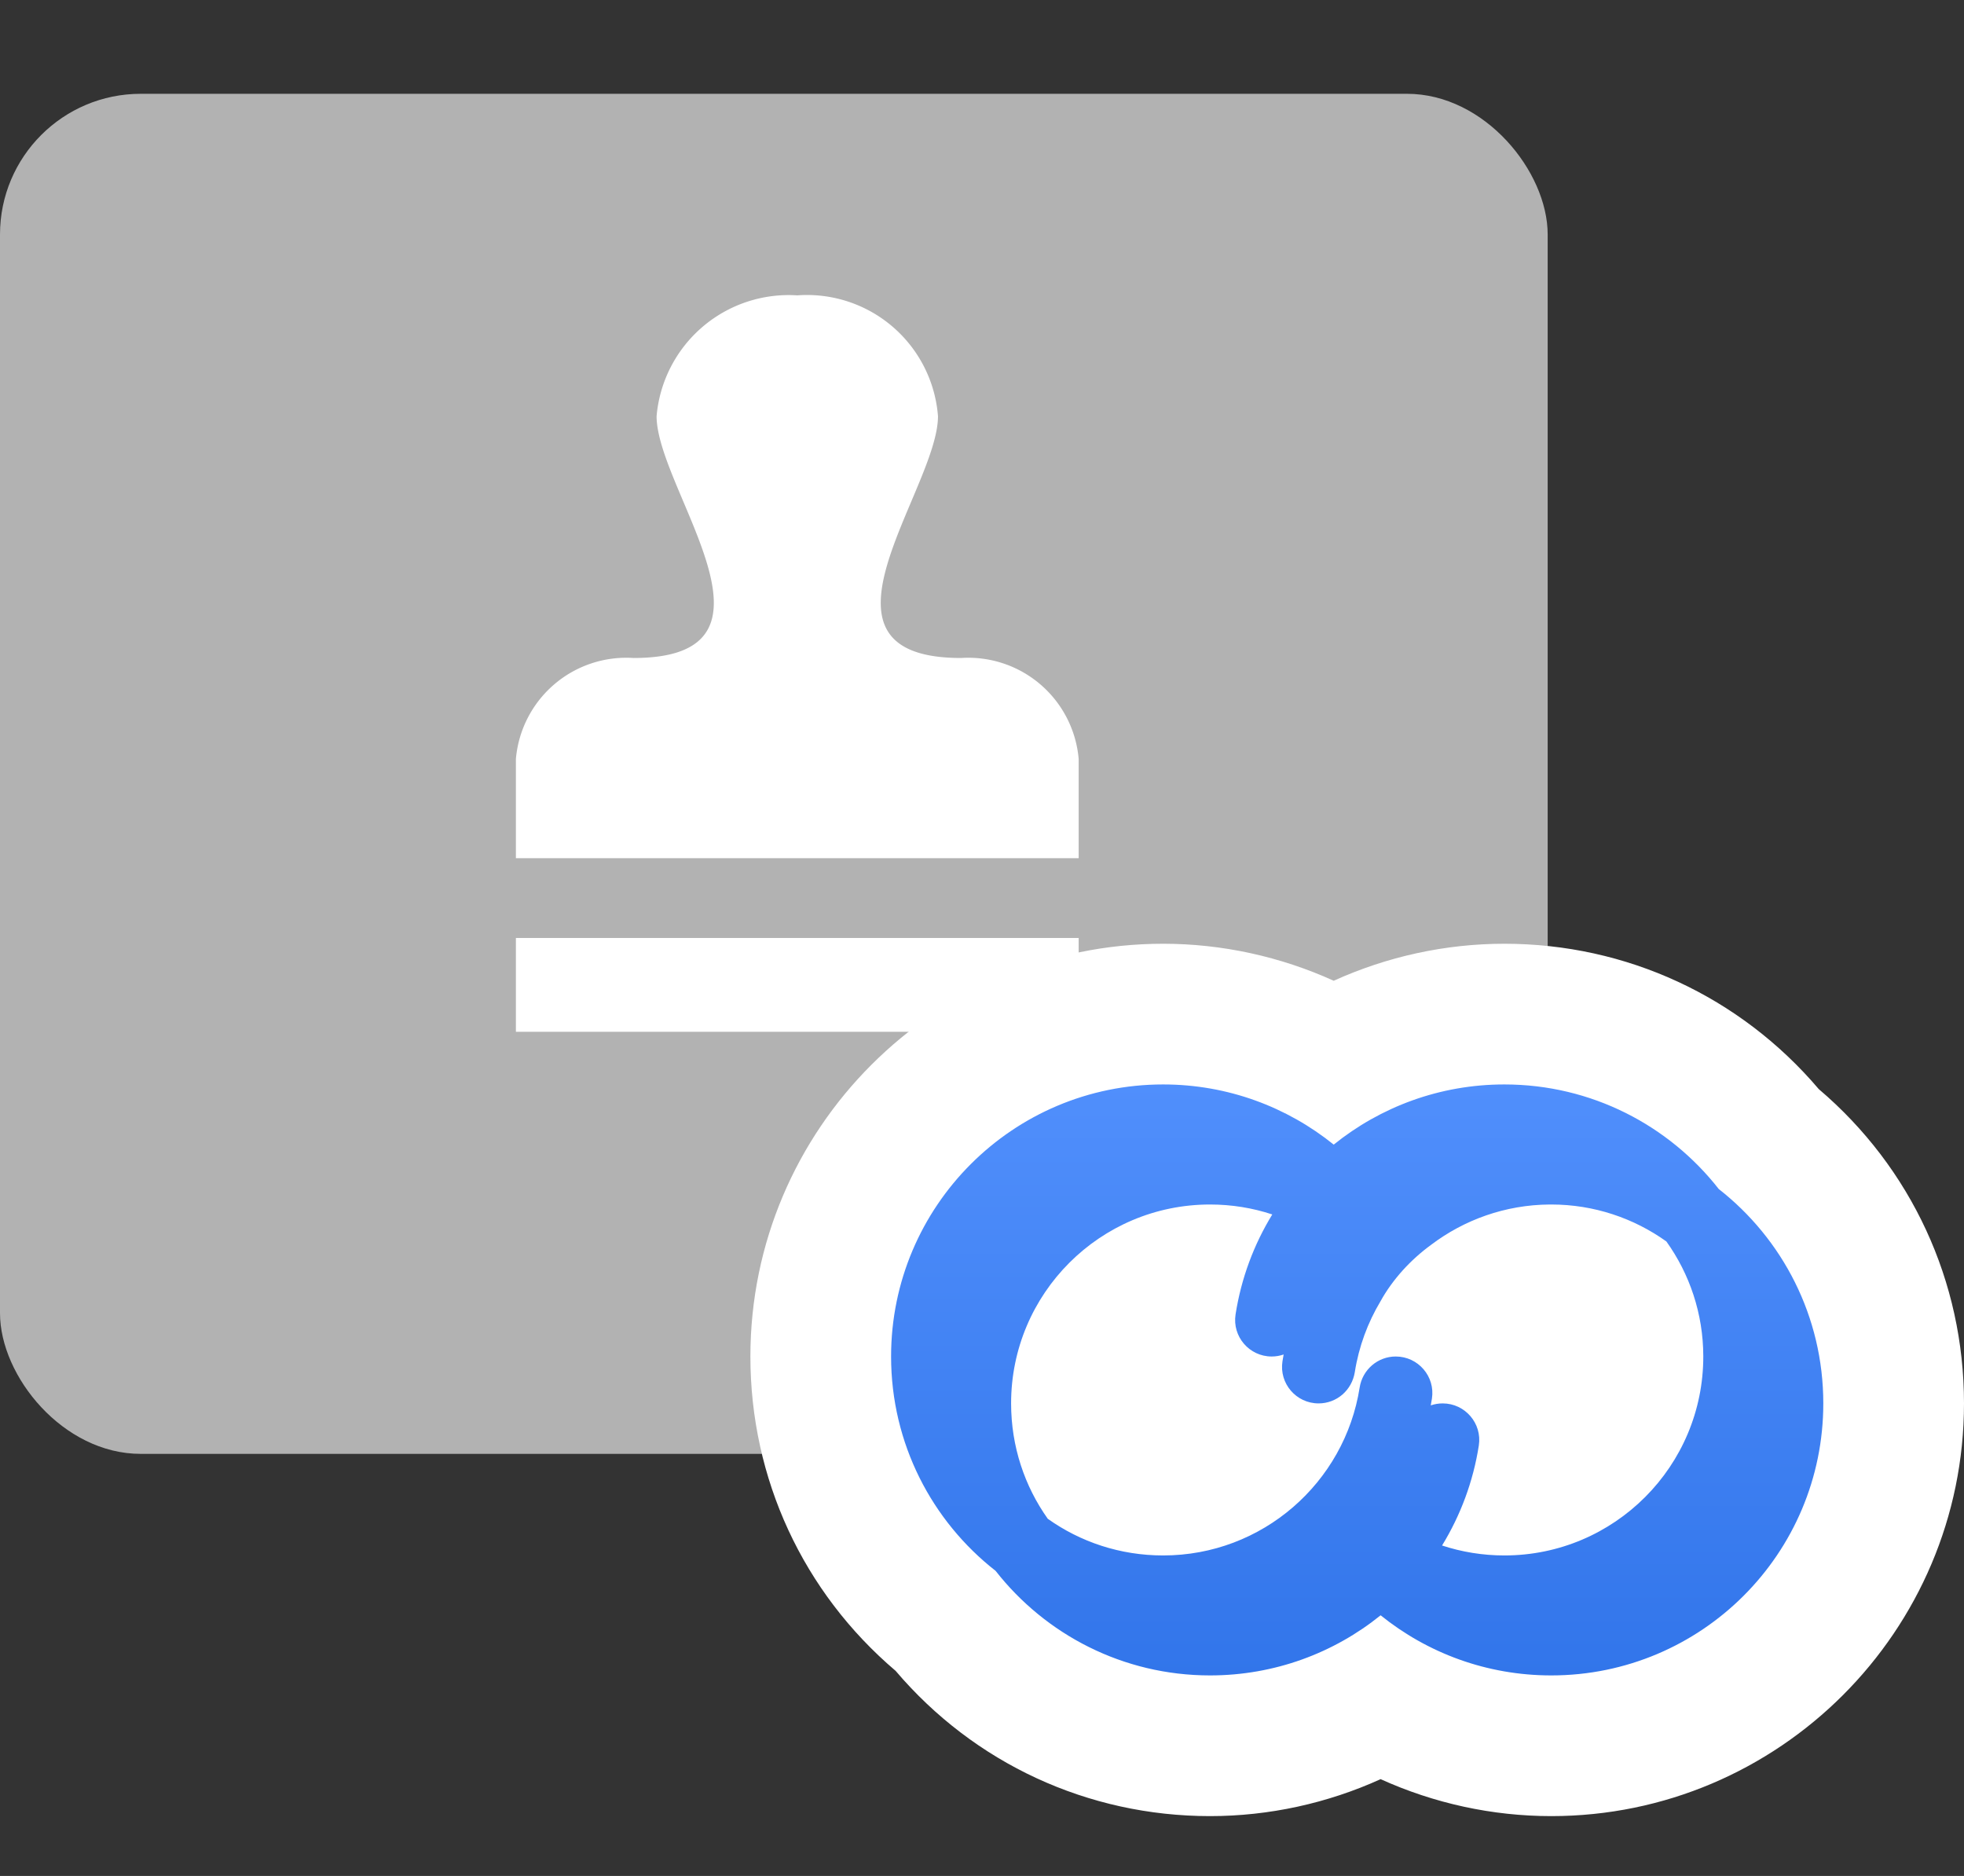 <svg xmlns="http://www.w3.org/2000/svg" xmlns:xlink="http://www.w3.org/1999/xlink" width="41.877" height="40" viewBox="0 0 41.877 40"><rect x="0" y="0" width="41.877" height="40" fill="#333333" stroke="none"/><defs><style>.a{fill:none;}.b{fill:#b2b2b2;}.c,.e,.g{fill:#fff;}.c{fill-rule:evenodd;}.d{fill:url(#a);}.f,.g{stroke:none;}</style><linearGradient id="a" x1="0.5" x2="0.5" y2="1" gradientUnits="objectBoundingBox"><stop offset="0" stop-color="#5492fe"/><stop offset="1" stop-color="#2e72e8"/></linearGradient></defs><g transform="translate(-1339 -2183)"><rect class="a" width="40" height="40" transform="translate(1339 2183)"/><rect class="b" width="33" height="29" rx="3" transform="translate(1339 2185)"/><path class="c" d="M149.913,100a2.826,2.826,0,0,0-3,2.577c0,1.563,3.049,5.155-.492,5.155a2.362,2.362,0,0,0-2.508,2.155V112h12v-2.113a2.362,2.362,0,0,0-2.508-2.155c-3.541,0-.492-3.592-.492-5.155a2.8,2.8,0,0,0-3-2.577Z" transform="translate(1206.087 2089.298)"/><g class="d" transform="translate(-792 2940.527)"><path class="f" d="M 2164.076 -720.303 C 2162.797 -720.303 2161.539 -720.643 2160.438 -721.274 C 2159.338 -720.643 2158.08 -720.303 2156.801 -720.303 C 2154.6 -720.303 2152.556 -721.271 2151.162 -722.965 C 2149.468 -724.358 2148.5 -726.403 2148.5 -728.603 C 2148.5 -732.629 2151.775 -735.904 2155.801 -735.904 C 2157.079 -735.904 2158.337 -735.564 2159.438 -734.932 C 2160.539 -735.564 2161.797 -735.904 2163.076 -735.904 C 2165.277 -735.904 2167.321 -734.935 2168.715 -733.24 C 2170.409 -731.847 2171.377 -729.803 2171.377 -727.603 C 2171.377 -723.578 2168.102 -720.303 2164.076 -720.303 Z M 2154.425 -726.227 C 2154.84 -725.987 2155.311 -725.861 2155.801 -725.861 C 2156.516 -725.861 2157.182 -726.146 2157.679 -726.613 C 2157.573 -726.698 2157.474 -726.794 2157.384 -726.899 C 2157.265 -727.039 2157.164 -727.19 2157.083 -727.35 C 2156.819 -727.484 2156.582 -727.669 2156.385 -727.899 C 2155.951 -728.404 2155.761 -729.071 2155.863 -729.728 C 2155.888 -729.891 2155.918 -730.051 2155.954 -730.21 C 2154.855 -729.853 2154.059 -728.819 2154.059 -727.603 C 2154.059 -727.113 2154.185 -726.642 2154.425 -726.227 Z M 2162.794 -728.856 C 2163.057 -728.722 2163.295 -728.537 2163.492 -728.307 C 2163.926 -727.801 2164.116 -727.134 2164.014 -726.476 C 2163.989 -726.314 2163.958 -726.153 2163.923 -725.994 C 2164.331 -726.126 2164.705 -726.354 2165.017 -726.666 C 2165.535 -727.185 2165.819 -727.875 2165.818 -728.608 C 2165.817 -729.092 2165.69 -729.559 2165.448 -729.973 C 2165.031 -730.216 2164.562 -730.344 2164.076 -730.344 L 2164.054 -730.344 C 2163.459 -730.34 2162.894 -730.147 2162.42 -729.788 L 2162.407 -729.779 L 2162.394 -729.769 C 2162.324 -729.719 2162.255 -729.662 2162.188 -729.601 C 2162.298 -729.513 2162.4 -729.415 2162.492 -729.307 C 2162.612 -729.167 2162.712 -729.016 2162.794 -728.856 Z"/><path class="g" d="M 2164.076 -721.803 C 2167.28 -721.803 2169.877 -724.399 2169.877 -727.603 C 2169.877 -729.46 2169.005 -731.112 2167.648 -732.174 C 2166.586 -733.531 2164.933 -734.404 2163.076 -734.404 C 2161.698 -734.404 2160.433 -733.923 2159.438 -733.121 C 2158.443 -733.923 2157.178 -734.404 2155.801 -734.404 C 2152.597 -734.404 2150 -731.806 2150 -728.603 C 2150 -726.746 2150.872 -725.093 2152.229 -724.032 C 2153.291 -722.675 2154.944 -721.803 2156.801 -721.803 C 2158.177 -721.803 2159.443 -722.282 2160.438 -723.085 C 2161.434 -722.282 2162.699 -721.803 2164.076 -721.803 M 2161.761 -727.603 C 2161.673 -727.603 2161.587 -727.588 2161.507 -727.561 C 2161.516 -727.609 2161.524 -727.657 2161.532 -727.706 C 2161.605 -728.177 2161.239 -728.603 2160.76 -728.603 C 2160.569 -728.603 2160.391 -728.533 2160.254 -728.415 C 2160.117 -728.297 2160.021 -728.132 2159.991 -727.942 C 2159.673 -725.913 2157.918 -724.361 2155.801 -724.361 C 2154.882 -724.361 2154.033 -724.65 2153.341 -725.143 C 2152.848 -725.836 2152.559 -726.685 2152.559 -727.603 C 2152.559 -729.946 2154.458 -731.844 2156.801 -731.844 C 2157.264 -731.844 2157.711 -731.77 2158.128 -731.632 C 2157.736 -730.992 2157.465 -730.271 2157.345 -729.5 C 2157.272 -729.028 2157.638 -728.603 2158.115 -728.603 C 2158.204 -728.603 2158.29 -728.618 2158.37 -728.646 C 2158.361 -728.597 2158.353 -728.548 2158.345 -728.5 C 2158.272 -728.028 2158.638 -727.603 2159.115 -727.603 C 2159.309 -727.603 2159.486 -727.673 2159.624 -727.792 C 2159.761 -727.911 2159.856 -728.077 2159.887 -728.267 C 2159.973 -728.815 2160.164 -729.328 2160.438 -729.785 C 2160.564 -730.014 2160.727 -730.237 2160.911 -730.442 C 2161.095 -730.645 2161.302 -730.83 2161.514 -730.984 C 2162.218 -731.517 2163.093 -731.837 2164.043 -731.844 C 2164.054 -731.844 2164.065 -731.844 2164.076 -731.844 C 2164.989 -731.844 2165.837 -731.552 2166.531 -731.056 C 2167.025 -730.365 2167.316 -729.521 2167.318 -728.611 C 2167.323 -726.265 2165.422 -724.361 2163.076 -724.361 C 2162.613 -724.361 2162.166 -724.436 2161.748 -724.573 C 2162.14 -725.213 2162.412 -725.935 2162.532 -726.706 C 2162.605 -727.177 2162.238 -727.603 2161.761 -727.603 M 2164.076 -718.803 C 2162.817 -718.803 2161.574 -719.076 2160.438 -719.591 C 2159.302 -719.076 2158.06 -718.803 2156.801 -718.803 C 2154.197 -718.803 2151.774 -719.927 2150.097 -721.9 C 2148.124 -723.577 2147 -725.999 2147 -728.603 C 2147 -733.456 2150.948 -737.404 2155.801 -737.404 C 2157.059 -737.404 2158.302 -737.13 2159.438 -736.615 C 2160.574 -737.13 2161.817 -737.404 2163.076 -737.404 C 2165.68 -737.404 2168.103 -736.279 2169.78 -734.305 C 2171.752 -732.629 2172.877 -730.206 2172.877 -727.603 C 2172.877 -722.751 2168.929 -718.803 2164.076 -718.803 Z"/></g><rect class="e" width="12" height="2" transform="translate(1350 2203)"/></g></svg>